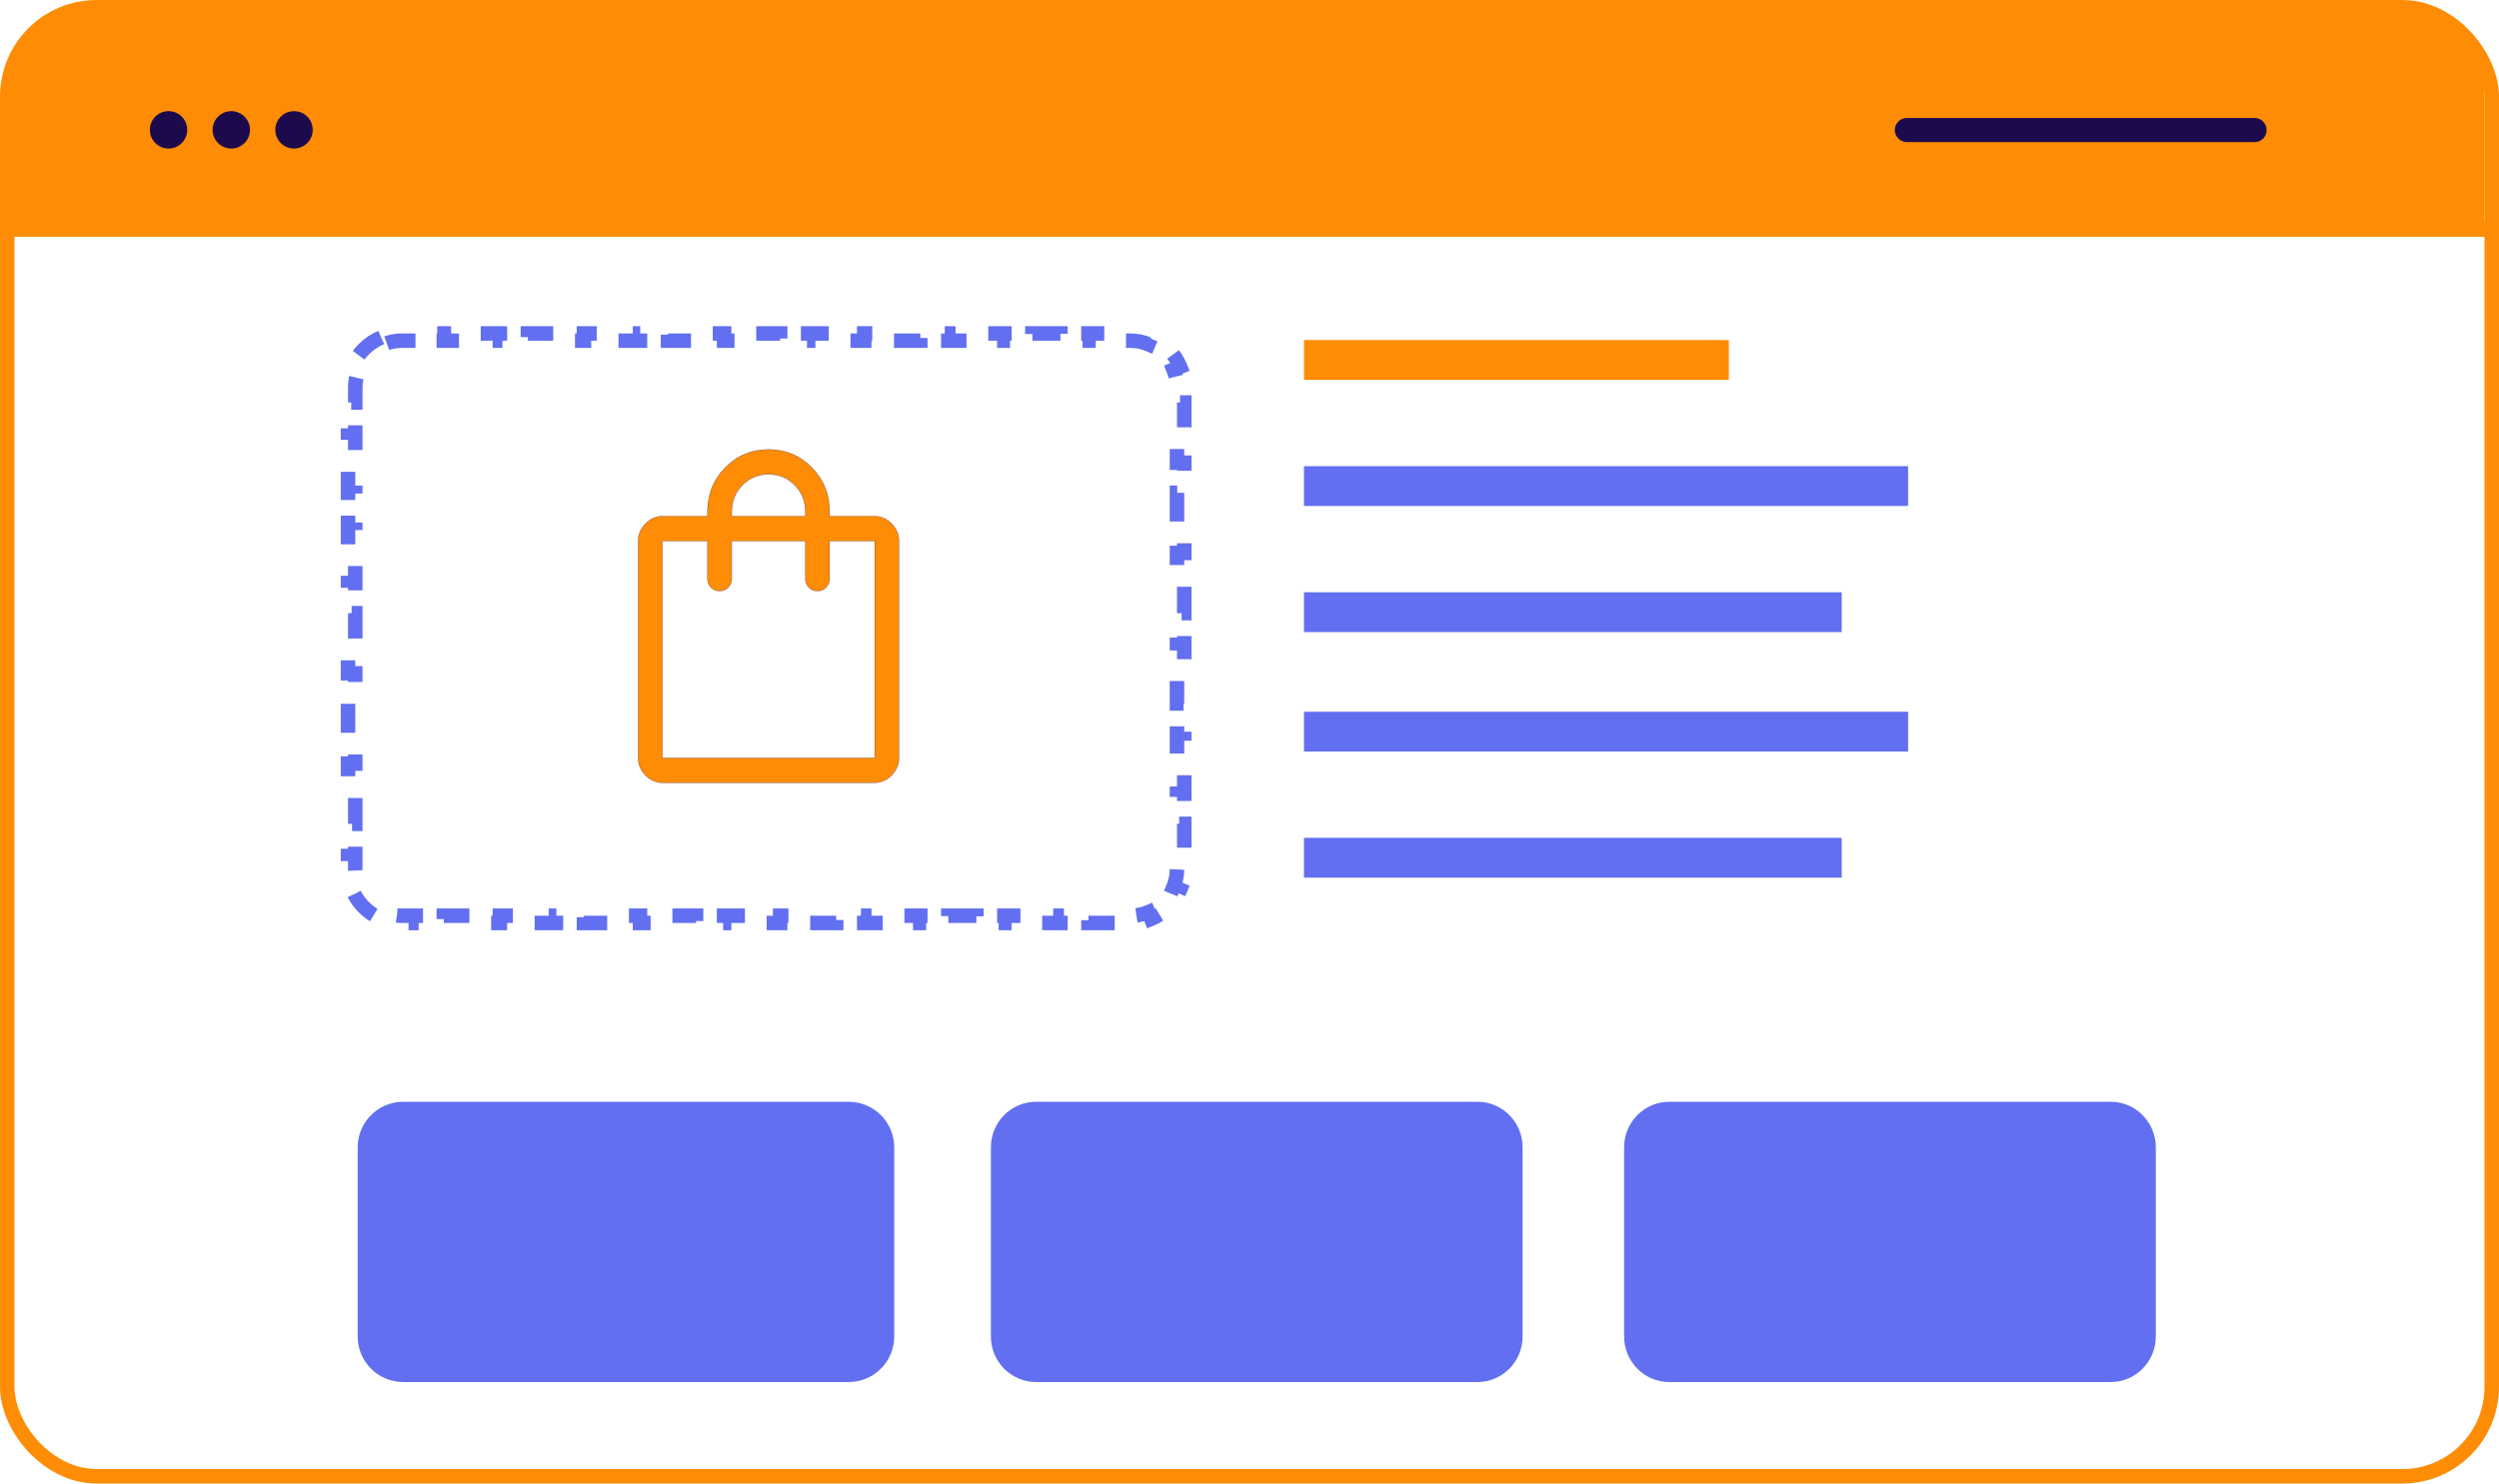 <svg width="517" height="307" viewBox="0 0 517 307" fill="none" xmlns="http://www.w3.org/2000/svg">
<path d="M394.753 96.468H269.772V104.709H394.753V96.468Z" fill="#626FF0"/>
<path d="M394.753 147.285H269.772V155.525H394.753V147.285Z" fill="#626FF0"/>
<path d="M381.019 122.564H269.772V130.804H381.019V122.564Z" fill="#626FF0"/>
<path d="M381.019 173.379H269.772V181.62H381.019V173.379Z" fill="#626FF0"/>
<path d="M357.671 70.374H269.772V78.614H357.671V70.374Z" fill="#FF8C05"/>
<path d="M78.854 69.852C76.137 70.987 73.965 73.175 72.84 75.908L74.227 76.479C73.759 77.616 73.5 78.865 73.5 80.177V83.291H72V89.519H73.5V95.747H72V101.975H73.5V108.203H72V114.431H73.5V120.659H72V126.887H73.5V133.115H72V139.343H73.5V145.571H72V151.799H73.5V158.026H72V164.254H73.5V170.482H72V176.71H73.5V179.824C73.5 181.137 73.759 182.385 74.227 183.522L72.84 184.093C73.965 186.826 76.137 189.013 78.854 190.148L79.433 188.764C80.566 189.238 81.811 189.5 83.12 189.5H86.019V191H91.818V189.5H97.616V191H103.415V189.5H109.213V191H115.012V189.5H120.81V191H126.609V189.5H132.407V191H138.205V189.5H144.004V191H149.802V189.5H155.601V191H161.399V189.5H167.198V191H172.996V189.5H178.795V191H184.593V189.5H190.392V191H196.19V189.5H201.988V191H207.787V189.5H213.585V191H219.384V189.5H225.182V191H230.981V189.5H233.88C235.189 189.5 236.434 189.238 237.568 188.764L238.146 190.148C240.863 189.013 243.036 186.827 244.16 184.093L242.773 183.522C243.241 182.385 243.5 181.137 243.5 179.824V176.71H245V170.482H243.5V164.254H245V158.026H243.5V151.799H245V145.571H243.5V139.343H245V133.115H243.5V126.887H245V120.659H243.5V114.431H245V108.203H243.5V101.975H245V95.747H243.5V89.519H245V83.291H243.5V80.177C243.5 78.865 243.241 77.616 242.773 76.479L244.16 75.908C243.036 73.174 240.863 70.987 238.146 69.852L237.568 71.236C236.434 70.762 235.189 70.5 233.88 70.5H230.981V69H225.182V70.5H219.384V69H213.585V70.5H207.787V69H201.988V70.5H196.19V69H190.392V70.5H184.593V69H178.795V70.5H172.996V69H167.198V70.5H161.399V69H155.601V70.5H149.802V69H144.004V70.5H138.205V69H132.407V70.5H126.609V69H120.81V70.5H115.012V69H109.213V70.5H103.415V69H97.616V70.5H91.818V69H86.019V70.5H83.12C81.811 70.5 80.566 70.762 79.433 71.236L78.854 69.852Z" stroke="#626FF0" stroke-width="3" stroke-dasharray="6 6"/>
<path d="M305.651 228H214.345C209.185 228 205 232.222 205 237.431V276.566C205 281.775 209.185 286 214.345 286H305.651C310.815 286 315 281.775 315 276.566V237.431C315 232.222 310.815 228 305.651 228Z" fill="#626FF0"/>
<path d="M436.655 228H345.349C340.185 228 336 232.222 336 237.431V276.566C336 281.775 340.185 286 345.349 286H436.655C441.815 286 446 281.775 446 276.566V237.431C446 232.222 441.815 228 436.655 228Z" fill="#626FF0"/>
<path d="M514 47H2.5V17.5L5 8.5C10.27 4.241 13 3.011 17.5 2.5H480H502.5L514 11V47Z" fill="#FF8C05"/>
<path d="M466.43 29.41H394.5C393.12 29.41 392 28.29 392 26.91C392 25.53 393.12 24.41 394.5 24.41H466.43C467.81 24.41 468.93 25.53 468.93 26.91C468.93 28.29 467.82 29.41 466.43 29.41Z" fill="#1C0A4D"/>
<path d="M34.87 30.74C37.007 30.74 38.74 29.007 38.74 26.87C38.74 24.733 37.007 23 34.87 23C32.733 23 31 24.733 31 26.87C31 29.007 32.733 30.74 34.87 30.74Z" fill="#1C0A4D"/>
<path d="M47.85 30.74C49.987 30.74 51.72 29.007 51.72 26.87C51.72 24.733 49.987 23 47.85 23C45.713 23 43.98 24.733 43.98 26.87C43.98 29.007 45.713 30.74 47.85 30.74Z" fill="#1C0A4D"/>
<path d="M60.83 30.74C62.967 30.74 64.7 29.007 64.7 26.87C64.7 24.733 62.967 23 60.83 23C58.693 23 56.96 24.733 56.96 26.87C56.96 29.007 58.693 30.74 60.83 30.74Z" fill="#1C0A4D"/>
<path d="M517 46H0V49H517V46Z" fill="#FF8C05"/>
<rect x="1.5" y="1.5" width="514" height="304" rx="18.5" stroke="#FF8C05" stroke-width="3"/>
<path d="M175.567 228H83.432C78.223 228 74 232.222 74 237.431V276.566C74 281.775 78.223 286 83.432 286H175.567C180.777 286 185 281.775 185 276.566V237.431C185 232.222 180.777 228 175.567 228Z" fill="#626FF0"/>
<path d="M146.344 106.825H146.369V106.8V105.938C146.369 102.321 147.59 99.266 150.032 96.769C152.474 94.273 155.463 93.025 159 93.025C162.537 93.025 165.526 94.273 167.968 96.769C170.41 99.266 171.631 102.321 171.631 105.938V106.8V106.825H171.656H180.938C182.28 106.825 183.455 107.339 184.463 108.37C185.472 109.401 185.975 110.602 185.975 111.975V156.825C185.975 158.198 185.472 159.399 184.463 160.43C183.455 161.461 182.28 161.975 180.938 161.975H137.062C135.72 161.975 134.545 161.461 133.537 160.43C132.528 159.399 132.025 158.198 132.025 156.825V111.975C132.025 110.602 132.528 109.401 133.537 108.37C134.545 107.339 135.72 106.825 137.062 106.825H146.344ZM137.037 156.825V156.85H137.062H180.938H180.963V156.825V111.975V111.95H180.938H171.656H171.631V111.975V119.737C171.631 120.464 171.39 121.073 170.906 121.564C170.423 122.055 169.825 122.3 169.11 122.3C168.395 122.3 167.802 122.055 167.329 121.564C166.856 121.073 166.619 120.465 166.619 119.737V111.975V111.95H166.594H151.406H151.381V111.975V119.737C151.381 120.464 151.14 121.073 150.656 121.564C150.173 122.055 149.575 122.3 148.86 122.3C148.145 122.3 147.552 122.055 147.079 121.564C146.606 121.073 146.369 120.465 146.369 119.737V111.975V111.95H146.344H137.062H137.037V111.975V156.825ZM151.381 106.8V106.825H151.406H166.594H166.619V106.8V105.938C166.619 103.746 165.885 101.9 164.418 100.4C162.951 98.9 161.144 98.15 159 98.15C156.856 98.15 155.049 98.9 153.582 100.4C152.115 101.9 151.381 103.746 151.381 105.938V106.8Z" fill="#FF8C05" stroke="#1C0A4D" stroke-width="0.05"/>
</svg>
